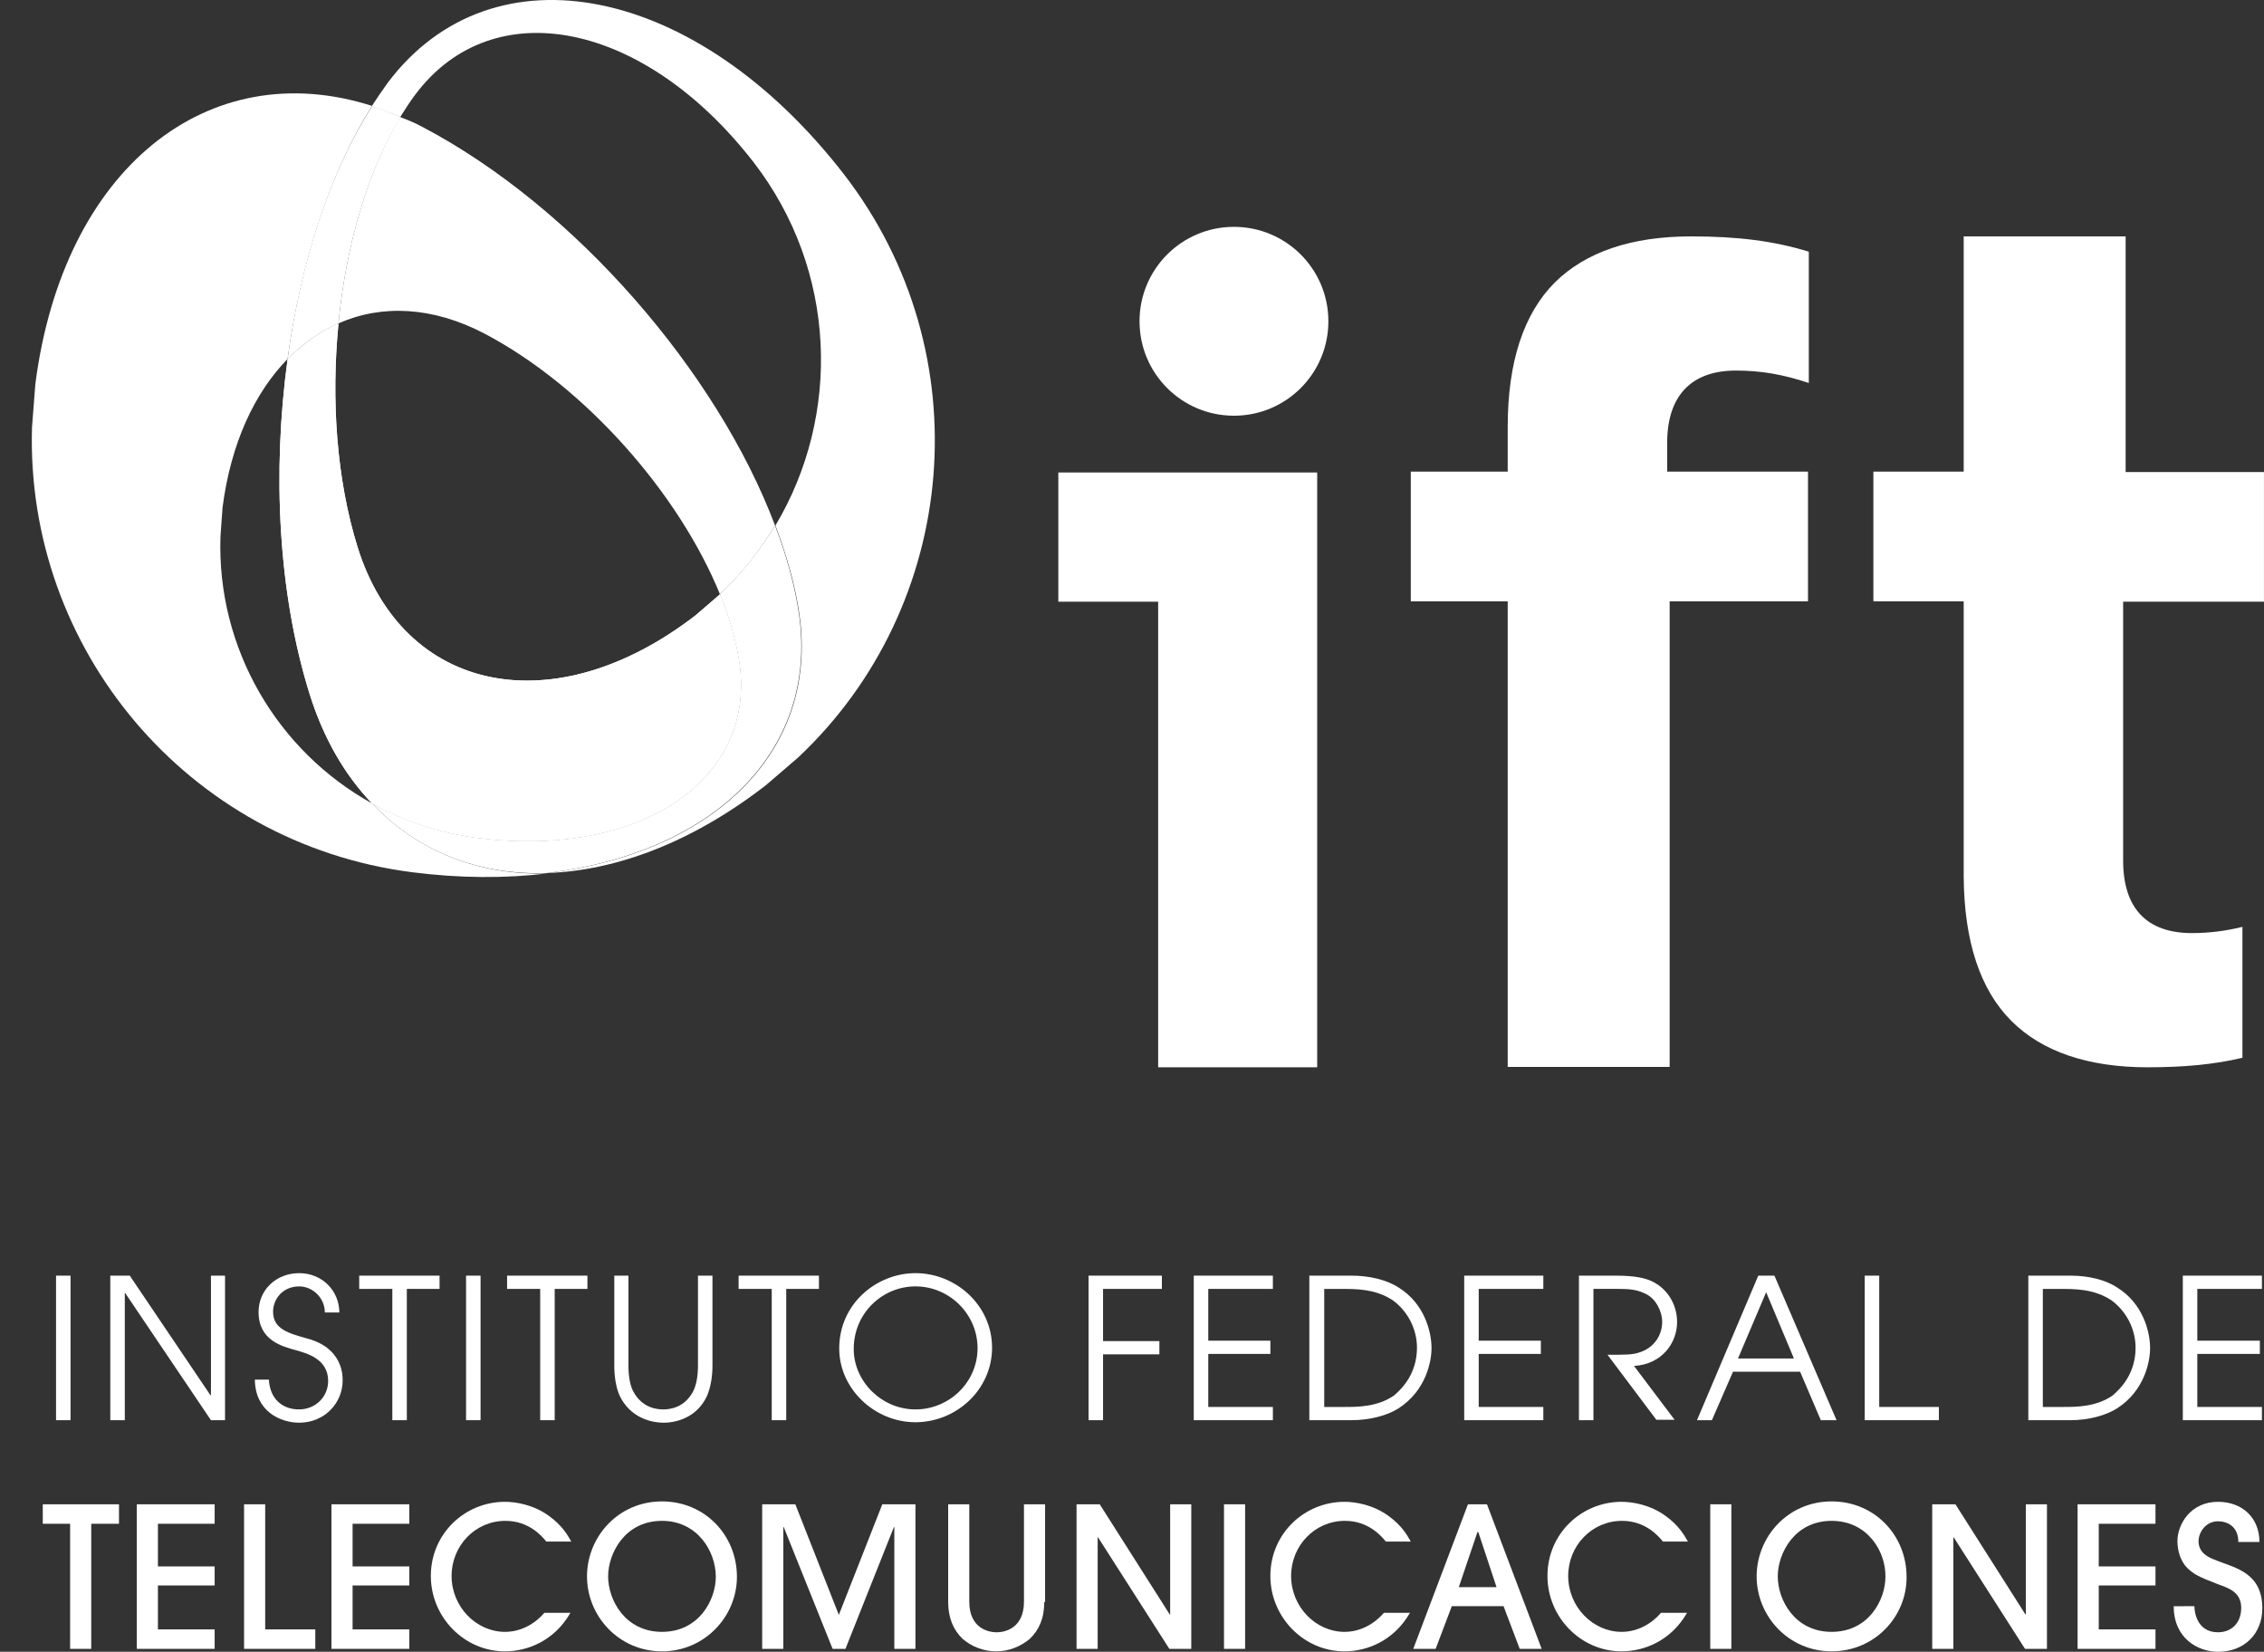 <?xml version="1.0" encoding="utf-8"?>
<!-- Generator: Adobe Illustrator 27.1.0, SVG Export Plug-In . SVG Version: 6.00 Build 0)  -->
<svg version="1.1" id="Capa_1" xmlns="http://www.w3.org/2000/svg" xmlns:xlink="http://www.w3.org/1999/xlink" x="0px" y="0px"
	 viewBox="0 0 916.66 668.69" style="enable-background:new 0 0 916.66 668.69;" xml:space="preserve">
<rect x="0" y="0" width="916.66" height="668.69" fill="#333333" stroke="none"/>
<style type="text/css">
	.st0{fill:#FFFFFF;}
</style>
<g>
	<rect x="22.69" y="516.43" class="st0" width="5.87" height="58.52"/>
	<polygon class="st0" points="44.66,516.43 52.54,516.43 85.24,564.89 85.41,564.89 85.41,516.43 91.11,516.43 91.11,574.95 
		85.41,574.95 50.69,523.47 50.53,523.47 50.53,574.95 44.66,574.95 	"/>
	<path class="st0" d="M108.88,558.52c0.34,7.38,5.03,12.07,12.24,12.07c6.2,0,11.74-4.7,11.74-11.57c0-9.06-9.06-11.24-13.08-12.41
		c-5.37-1.51-15.09-3.86-15.09-15.43c0-9.06,7.21-15.76,16.43-15.76c9.56,0,16.27,7.38,16.27,15.93h-5.87
		c0-5.87-4.86-10.56-10.4-10.56c-6.71,0-10.56,5.2-10.56,10.23c0,7.04,6.2,8.72,13.92,10.9c14.42,3.86,14.25,15.09,14.25,16.94
		c0,9.06-7.21,17.1-17.61,17.1c-7.55,0-17.78-4.53-17.94-17.44L108.88,558.52L108.88,558.52z"/>
	<polygon class="st0" points="158.85,521.8 145.44,521.8 145.44,516.43 177.97,516.43 177.97,521.8 164.72,521.8 164.72,574.95 
		158.85,574.95 	"/>
	<rect x="188.7" y="516.43" class="st0" width="5.87" height="58.52"/>
	<polygon class="st0" points="218.72,521.8 205.31,521.8 205.31,516.43 237.84,516.43 237.84,521.8 224.59,521.8 224.59,574.95 
		218.72,574.95 	"/>
	<path class="st0" d="M254.44,516.43v36.39c0,4.19,0.67,8.22,2.01,10.56c3.52,6.54,9.39,7.21,12.07,7.21s8.55-0.67,12.07-7.21
		c1.34-2.52,2.01-6.37,2.01-10.56v-36.39h5.87v36.39c0,4.86-0.84,9.06-2.18,12.24c-4.02,8.72-12.24,10.9-17.61,10.9
		s-13.58-2.18-17.78-10.9c-1.34-3.02-2.18-7.21-2.18-12.24v-36.39H254.44z"/>
	<polygon class="st0" points="312.46,521.8 299.05,521.8 299.05,516.43 331.58,516.43 331.58,521.8 318.33,521.8 318.33,574.95 
		312.46,574.95 	"/>
	<path class="st0" d="M370.65,515.42c16.43,0,31.02,13.08,31.02,30.18s-14.59,30.18-31.02,30.18c-16.6,0-30.86-13.58-30.86-29.85
		C339.79,527.67,355.05,515.42,370.65,515.42 M370.65,570.59c13.58,0,25.15-10.9,25.15-24.82c0-13.58-11.24-24.99-25.15-24.99
		c-13.25,0-24.99,10.73-24.99,25.32C345.66,559.36,357.07,570.59,370.65,570.59"/>
	<polygon class="st0" points="440.75,516.43 470.43,516.43 470.43,521.8 446.61,521.8 446.61,542.93 469.42,542.93 469.42,548.29 
		446.61,548.29 446.61,574.95 440.75,574.95 	"/>
	<polygon class="st0" points="483.34,516.43 515.37,516.43 515.37,521.8 489.21,521.8 489.21,542.76 514.36,542.76 514.36,548.12 
		489.21,548.12 489.21,569.59 515.37,569.59 515.37,574.95 483.34,574.95 	"/>
	<path class="st0" d="M530.13,516.43h17.1c7.21,0,14.25,1.68,19.12,4.86c10.23,6.37,13.25,17.61,13.25,24.48
		c0,5.37-2.18,17.1-13.25,24.32c-4.7,3.02-11.91,4.86-19.12,4.86h-17.1V516.43z M535.99,569.59h8.38c5.37,0,13.42,0,20.12-4.7
		c3.52-3.02,9.22-9.06,9.22-19.28c0-7.71-3.86-14.92-9.89-19.28c-5.2-3.35-10.73-4.53-19.28-4.53h-8.38v47.79H535.99z"/>
	<polygon class="st0" points="592.84,516.43 624.87,516.43 624.87,521.8 598.71,521.8 598.71,542.76 623.87,542.76 623.87,548.12 
		598.71,548.12 598.71,569.59 624.87,569.59 624.87,574.95 592.84,574.95 	"/>
	<path class="st0" d="M639.29,516.43h14.92c7.88,0,11.74,1.01,14.42,2.18c6.54,3.02,10.4,9.56,10.4,16.6
		c0,8.38-6.04,17.1-17.44,17.78l16.43,21.8h-7.38l-19.79-26.33c7.38,0,9.89,0,12.58-0.84c6.37-1.84,9.56-7.21,9.56-12.41
		c0-4.53-2.68-9.39-6.37-11.24c-3.52-1.84-6.54-2.18-11.4-2.18h-10.06v53.16h-5.87V516.43z"/>
	<path class="st0" d="M711.9,516.43h6.54l25.15,58.52h-6.37l-8.38-19.62h-27.17l-8.55,19.62h-6.04L711.9,516.43z M703.69,549.97
		h22.64l-11.24-26.83L703.69,549.97z"/>
	<polygon class="st0" points="755,516.43 760.87,516.43 760.87,569.59 785.02,569.59 785.02,574.95 755,574.95 	"/>
	<path class="st0" d="M821.24,516.43h17.1c7.21,0,14.25,1.68,18.95,4.86c10.23,6.37,13.25,17.61,13.25,24.48
		c0,5.37-2.18,17.1-13.25,24.32c-4.7,3.02-11.91,4.86-18.95,4.86h-17.1V516.43z M826.94,569.59h8.38c5.37,0,13.42,0,20.12-4.7
		c3.52-3.02,9.22-9.06,9.22-19.28c0-7.71-3.86-14.92-9.89-19.28c-5.2-3.35-10.73-4.53-19.28-4.53h-8.38v47.79H826.94z"/>
	<polygon class="st0" points="883.79,516.43 915.82,516.43 915.82,521.8 889.66,521.8 889.66,542.76 914.98,542.76 914.98,548.12 
		889.66,548.12 889.66,569.59 915.82,569.59 915.82,574.95 883.79,574.95 	"/>
	<polygon class="st0" points="28.39,667.52 28.39,616.88 17.32,616.88 17.32,609 48.18,609 48.18,616.88 36.94,616.88 36.94,667.52 
			"/>
	<polygon class="st0" points="55.39,667.52 55.39,609 86.91,609 86.91,616.88 63.94,616.88 63.94,634.15 86.91,634.15 86.91,641.86 
		63.94,641.86 63.94,659.64 86.91,659.64 86.91,667.52 	"/>
	<polygon class="st0" points="98.82,667.52 98.82,609 107.37,609 107.37,659.64 127.66,659.64 127.66,667.52 	"/>
	<polygon class="st0" points="134.2,667.52 134.2,609 165.73,609 165.73,616.88 142.76,616.88 142.76,634.15 165.73,634.15 
		165.73,641.86 142.76,641.86 142.76,659.64 165.73,659.64 165.73,667.52 	"/>
	<path class="st0" d="M221.07,623.92c-1.68-2.01-6.88-8.22-16.43-8.22c-12.24,0-21.8,10.06-21.8,22.3
		c0,12.58,10.06,22.64,21.63,22.64c6.2,0,11.91-3.02,15.93-7.71h10.56c-6.54,11.4-17.44,15.6-26.5,15.6
		c-16.6,0-30.02-13.92-30.02-30.52c0-17.1,13.75-30.02,30.02-30.02c4.36,0,11.57,1.17,17.78,5.7c5.37,3.86,7.55,7.71,9.06,10.4
		h-10.23V623.92z"/>
	<path class="st0" d="M268.02,668.53c-17.44,0-30.35-14.25-30.35-30.35c0-15.93,12.58-30.35,30.35-30.35
		c17.44,0,30.35,13.75,30.35,30.52C298.37,654.44,285.29,668.53,268.02,668.53 M268.02,615.7c-15.09,0-21.8,13.25-21.8,22.47
		c0,9.56,6.88,22.47,21.8,22.47c15.09,0,21.8-13.08,21.8-22.3C289.82,628.11,282.44,615.7,268.02,615.7"/>
	<polygon class="st0" points="362.1,667.52 362.1,618.22 361.93,618.22 342.31,667.52 337.11,667.52 317.32,618.22 317.16,618.22 
		317.16,667.52 308.6,667.52 308.6,609 322.02,609 339.63,653.77 357.23,609 370.65,609 370.65,667.52 	"/>
	<path class="st0" d="M422.8,648.57c0,6.71-2.18,11.4-5.87,14.92c-3.69,3.02-8.22,5.03-13.58,5.03c-5.37,0-10.06-2.01-13.58-5.03
		c-3.69-3.52-5.87-8.38-5.87-14.92V609h8.55v39.41c0,10.9,7.88,12.41,11.07,12.41s11.07-1.51,11.07-12.41V609h8.55v39.58H422.8z"/>
	<polygon class="st0" points="473.45,667.52 444.6,622.41 444.43,622.41 444.43,667.52 435.88,667.52 435.88,609 445.27,609 
		473.61,653.6 473.78,653.6 473.78,609 482.33,609 482.33,667.52 	"/>
	<rect x="495.58" y="609" class="st0" width="8.55" height="58.52"/>
	<path class="st0" d="M560.98,623.92c-1.68-2.01-6.88-8.22-16.43-8.22c-12.24,0-21.8,10.06-21.8,22.3
		c0,12.58,10.06,22.64,21.63,22.64c6.2,0,11.91-3.02,15.93-7.71h10.56c-6.54,11.4-17.44,15.6-26.5,15.6
		c-16.6,0-30.02-13.92-30.02-30.52c0-17.1,13.75-30.02,30.02-30.02c4.36,0,11.57,1.17,17.78,5.7c5.37,3.86,7.55,7.71,9.06,10.4
		h-10.23V623.92z"/>
	<path class="st0" d="M615.31,667.52l-6.54-17.27h-20.96l-6.54,17.27h-9.06L594.35,609h7.71l22.14,58.52H615.31z M605.92,642.53
		l-7.38-22.3h-0.34l-7.55,22.3H605.92z"/>
	<path class="st0" d="M673.17,623.92c-1.68-2.01-6.88-8.22-16.43-8.22c-12.24,0-21.8,10.06-21.8,22.3
		c0,12.58,10.06,22.64,21.63,22.64c6.2,0,11.91-3.02,15.93-7.71h10.56c-6.54,11.4-17.44,15.6-26.5,15.6
		c-16.6,0-30.02-13.92-30.02-30.52c0-17.1,13.75-30.02,30.02-30.02c4.36,0,11.57,1.17,17.78,5.7c5.37,3.86,7.55,7.71,9.06,10.4
		h-10.23V623.92z"/>
	<rect x="692.45" y="609" class="st0" width="8.55" height="58.52"/>
	<path class="st0" d="M741.59,668.53c-17.44,0-30.35-14.25-30.35-30.35c0-15.93,12.58-30.35,30.35-30.35
		c17.44,0,30.35,13.75,30.35,30.52C772.11,654.44,759.03,668.53,741.59,668.53 M741.59,615.7c-15.09,0-21.8,13.25-21.8,22.47
		c0,9.56,6.88,22.47,21.8,22.47c15.09,0,21.8-13.08,21.8-22.3C763.55,628.11,756.17,615.7,741.59,615.7"/>
	<polygon class="st0" points="819.9,667.52 791.05,622.41 790.89,622.41 790.89,667.52 782.33,667.52 782.33,609 791.73,609 
		820.07,653.6 820.23,653.6 820.23,609 828.78,609 828.78,667.52 	"/>
	<polygon class="st0" points="841.19,667.52 841.19,609 872.72,609 872.72,616.88 849.75,616.88 849.75,634.15 872.72,634.15 
		872.72,641.86 849.75,641.86 849.75,659.64 872.72,659.64 872.72,667.52 	"/>
	<path class="st0" d="M888.48,650.25c0,2.01,0.84,10.56,9.56,10.56c5.37,0,9.39-3.69,9.39-9.89c0-6.54-5.37-8.05-9.39-9.56
		c-7.88-3.02-9.73-4.02-12.41-6.54c-2.68-2.68-4.02-6.88-4.02-10.9c0-6.88,5.37-15.93,16.43-15.93c9.73,0,16.77,6.37,16.77,16.27
		h-8.55c0-6.54-4.7-8.38-8.22-8.38c-5.03,0-7.88,4.53-7.88,8.05c0,5.53,5.37,7.04,7.88,8.05c7.38,2.85,17.94,5.03,17.94,19.12
		c0,10.23-7.21,17.61-17.94,17.61c-8.05,0-17.94-5.37-17.94-18.45L888.48,650.25L888.48,650.25z"/>
	<path class="st0" d="M732.03,190.94h-57.02v-11.57c0-19.12,9.73-29.35,27.84-29.35c10.06,0,18.95,1.51,29.51,5.03V101.9
		c-14.09-4.36-28.84-6.2-47.62-6.2c-24.32,0-42.76,6.37-55.17,18.61c-12.74,12.74-19.12,32.36-19.12,58.52v18.11h-39.24v52.49h39.24
		v188.49h65.57V243.43h56.01L732.03,190.94L732.03,190.94z"/>
	<polygon class="st0" points="533.31,432.08 533.31,191.28 428.5,191.28 428.5,243.59 468.92,243.59 468.92,432.08 	"/>
	<path class="st0" d="M537.84,130.07c0,21.13-17.1,38.23-38.23,38.23c-21.13,0-38.23-17.1-38.23-38.23
		c0-21.13,17.1-38.23,38.23-38.23S537.84,108.94,537.84,130.07"/>
	<path class="st0" d="M814.36,413.3c12.41,12.41,31.02,18.78,55.17,18.78c14.92,0,27.17-1.17,38.4-3.86v-52.99
		c-6.88,1.68-13.42,2.52-20.46,2.52c-18.28,0-27.84-10.06-27.84-29.35V243.59h57.02v-52.49h-56.01V95.69h-65.57v95.25h-36.56v52.49
		h36.56v111.35C795.25,380.93,801.62,400.55,814.36,413.3"/>
	<path class="st0" d="M150.64,325.26c-38.23-21.13-62.88-62.55-61.38-107.99l0.84-11.74c3.35-25.99,12.91-46.45,26.33-60.2
		c5.37-38.9,17.1-75.46,34.21-102.46C84.4,21.74,25.54,68.02,14.3,155.56L12.96,173c-2.68,89.55,62.88,168.36,153.77,180.1
		c19.62,2.52,37.9,2.52,55,0.5C193.9,354.44,169.08,344.71,150.64,325.26"/>
	<path class="st0" d="M341.81,70.7c-59.53-76.97-142.2-93.74-184.8-37.23c-2.18,3.02-4.36,6.2-6.54,9.56
		c3.86,1.34,7.71,2.68,11.57,4.36c2.01-3.19,4.02-6.37,6.2-9.22c31.53-41.92,92.73-29.51,137,27.67
		c33.71,43.77,35.38,102.29,8.72,146.9c4.7,12.41,8.05,24.48,9.73,36.05c7.88,55.84-35.22,96.59-101.96,104.64
		c27.84-1.01,58.52-12.41,88.37-35.55l13.08-11.24C388.43,245.27,397.65,143.15,341.81,70.7"/>
	<path class="st0" d="M137.05,130.91c3.02-31.36,11.74-61.38,25.15-83.51c-3.86-1.68-7.71-3.19-11.57-4.36
		c-17.27,27-29.01,63.56-34.21,102.46C122.47,139.12,129.51,134.26,137.05,130.91"/>
	<path class="st0" d="M323.53,248.79c-1.68-11.57-5.03-23.81-9.73-36.05c-6.04,10.06-13.58,19.45-22.3,27.84
		c3.86,9.56,6.54,19.12,7.88,28c6.71,47.46-40.75,78.98-106.15,70.6c-15.43-2.01-29.68-6.88-42.59-13.92
		c18.45,19.45,43.26,29.18,70.93,28.17C288.31,345.38,331.41,304.47,323.53,248.79"/>
	<path class="st0" d="M281.61,249.13c-57.18,44.1-118.39,31.69-136.84-27.67c-8.55-27.5-10.73-59.7-7.71-90.55
		c-7.55,3.35-14.42,8.22-20.63,14.59c-6.2,45.61-3.86,94.41,8.89,135.33c5.7,18.28,14.42,33.04,25.32,44.44
		c12.74,7.04,27.17,11.91,42.59,13.92c65.4,8.38,112.86-23.14,106.15-70.6c-1.34-9.06-4.02-18.45-7.88-28c0,0,0,0-0.17,0.17
		L281.61,249.13z"/>
	<path class="st0" d="M281.61,249.13c-57.18,44.1-118.39,31.69-136.84-27.67c-8.55-27.5-10.73-59.7-7.71-90.55
		c-7.55,3.35-14.42,8.22-20.63,14.59c-6.2,45.61-3.86,94.41,8.89,135.33c5.7,18.28,14.42,33.04,25.32,44.44
		c12.74,7.04,27.17,11.91,42.59,13.92c65.4,8.38,112.86-23.14,106.15-70.6c-1.34-9.06-4.02-18.45-7.88-28c0,0,0,0-0.17,0.17
		L281.61,249.13z"/>
	<path class="st0" d="M196.25,135.1c40.75,21.46,78.65,64.73,95.25,105.48c8.89-8.38,16.27-17.78,22.3-27.84
		C290.49,150.86,232.97,83.95,171.1,51.42c-3.02-1.68-6.04-2.85-9.06-4.02c-13.25,22.14-21.97,51.98-24.99,83.51
		C154.49,123.19,175.12,124.03,196.25,135.1"/>
</g>
</svg>

